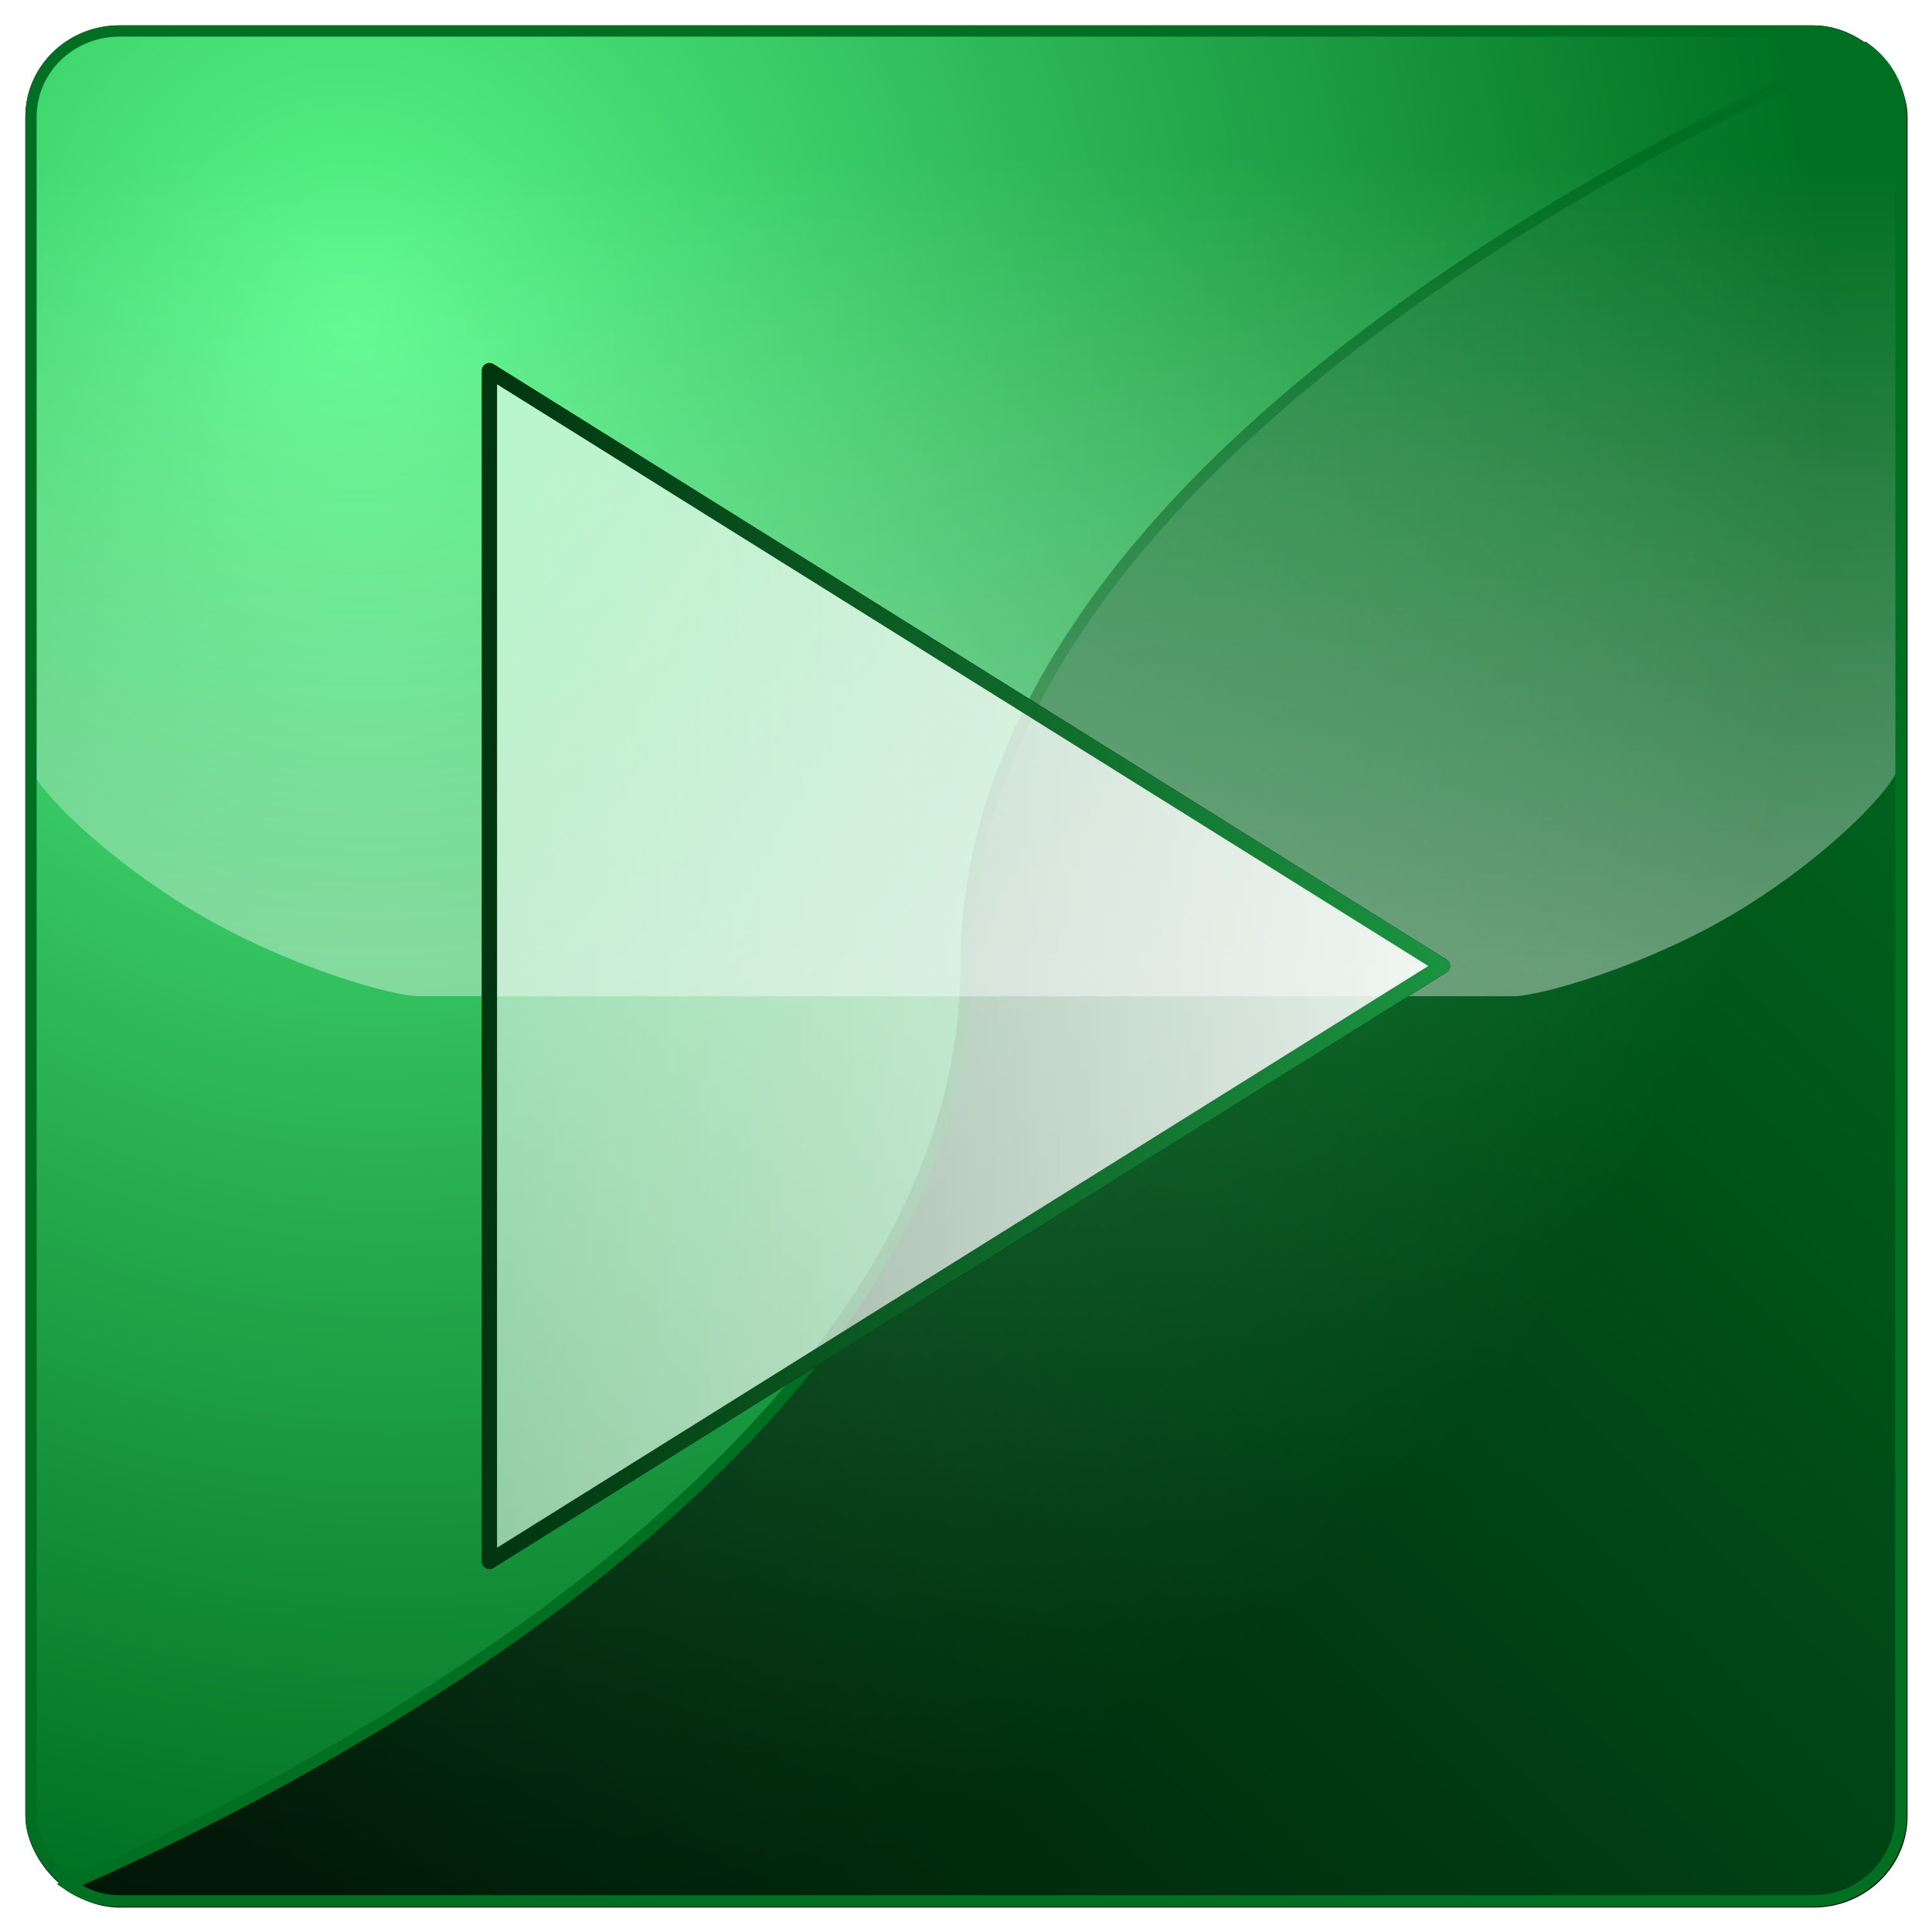 <?xml version="1.0" encoding="UTF-8" standalone="no"?>
<!-- Created with Inkscape (http://www.inkscape.org/) -->
<svg
   xmlns:dc="http://purl.org/dc/elements/1.1/"
   xmlns:cc="http://creativecommons.org/ns#"
   xmlns:rdf="http://www.w3.org/1999/02/22-rdf-syntax-ns#"
   xmlns:svg="http://www.w3.org/2000/svg"
   xmlns="http://www.w3.org/2000/svg"
   xmlns:xlink="http://www.w3.org/1999/xlink"
   xmlns:sodipodi="http://sodipodi.sourceforge.net/DTD/sodipodi-0.dtd"
   xmlns:inkscape="http://www.inkscape.org/namespaces/inkscape"
   width="512"
   height="512"
   id="svg2"
   sodipodi:version="0.32"
   inkscape:version="0.46"
   version="1.0"
   sodipodi:docname="play-square.svg"
   inkscape:output_extension="org.inkscape.output.svg.inkscape"
   inkscape:export-filename="/Users/david/Documents/drawings/play-square.png"
   inkscape:export-xdpi="11.25"
   inkscape:export-ydpi="11.25">
  <defs
     id="defs4">
    <linearGradient
       id="linearGradient4853">
      <stop
         style="stop-color:#ffffff;stop-opacity:0.392;"
         offset="0"
         id="stop4855" />
      <stop
         style="stop-color:#ffffff;stop-opacity:0;"
         offset="1"
         id="stop4857" />
    </linearGradient>
    <linearGradient
       id="linearGradient4654">
      <stop
         style="stop-color:#00350f;stop-opacity:1;"
         offset="0"
         id="stop4656" />
      <stop
         style="stop-color:#1b9341;stop-opacity:1;"
         offset="1"
         id="stop4658" />
    </linearGradient>
    <linearGradient
       id="linearGradient4646">
      <stop
         style="stop-color:#ffffff;stop-opacity:0.537;"
         offset="0"
         id="stop4648" />
      <stop
         style="stop-color:#ffffff;stop-opacity:0.902;"
         offset="1"
         id="stop4650" />
    </linearGradient>
    <linearGradient
       id="linearGradient4610">
      <stop
         style="stop-color:#000000;stop-opacity:0.784;"
         offset="0"
         id="stop4612" />
      <stop
         style="stop-color:#000000;stop-opacity:0;"
         offset="1"
         id="stop4614" />
    </linearGradient>
    <radialGradient
       inkscape:collect="always"
       xlink:href="#linearGradient4503"
       id="radialGradient4596"
       gradientUnits="userSpaceOnUse"
       gradientTransform="matrix(0.502,1.734,-1.759,0.509,298.48,-160.64)"
       cx="128.2"
       cy="138.037"
       fx="128.2"
       fy="138.037"
       r="216" />
    <linearGradient
       id="linearGradient4503">
      <stop
         style="stop-color:#57fa8a;stop-opacity:1;"
         offset="0"
         id="stop4505" />
      <stop
         style="stop-color:#006f21;stop-opacity:1;"
         offset="1"
         id="stop4507" />
    </linearGradient>
    <inkscape:perspective
       sodipodi:type="inkscape:persp3d"
       inkscape:vp_x="0 : 526.18109 : 1"
       inkscape:vp_y="0 : 1000 : 0"
       inkscape:vp_z="744.09448 : 526.18109 : 1"
       inkscape:persp3d-origin="372.04724 : 350.78739 : 1"
       id="perspective10" />
    <radialGradient
       inkscape:collect="always"
       xlink:href="#linearGradient4503"
       id="radialGradient4509"
       cx="128.2"
       cy="138.037"
       fx="128.2"
       fy="138.037"
       r="216"
       gradientUnits="userSpaceOnUse"
       gradientTransform="matrix(0.502,1.734,-1.759,0.509,298.48,-160.64)" />
    <radialGradient
       inkscape:collect="always"
       xlink:href="#linearGradient4503"
       id="radialGradient4604"
       gradientUnits="userSpaceOnUse"
       gradientTransform="matrix(0.366,1.958,-1.769,0.33,313.431,-157.025)"
       cx="99.299"
       cy="144.683"
       fx="99.299"
       fy="144.683"
       r="216" />
    <linearGradient
       inkscape:collect="always"
       xlink:href="#linearGradient4610"
       id="linearGradient4616"
       x1="48.594"
       y1="472"
       x2="472"
       y2="43.906"
       gradientUnits="userSpaceOnUse" />
    <linearGradient
       inkscape:collect="always"
       xlink:href="#linearGradient4646"
       id="linearGradient4652"
       x1="129.213"
       y1="256"
       x2="382.788"
       y2="256"
       gradientUnits="userSpaceOnUse"
       gradientTransform="translate(-3.6929461e-6,4.97926e-8)" />
    <linearGradient
       inkscape:collect="always"
       xlink:href="#linearGradient4654"
       id="linearGradient4660"
       x1="129.213"
       y1="256"
       x2="382.788"
       y2="256"
       gradientUnits="userSpaceOnUse"
       gradientTransform="translate(-3.6929461e-6,4.97926e-8)" />
    <radialGradient
       inkscape:collect="always"
       xlink:href="#linearGradient4503"
       id="radialGradient4672"
       gradientUnits="userSpaceOnUse"
       gradientTransform="matrix(0.366,1.958,-1.769,0.33,313.431,-157.025)"
       cx="99.299"
       cy="144.683"
       fx="99.299"
       fy="144.683"
       r="216" />
    <linearGradient
       inkscape:collect="always"
       xlink:href="#linearGradient4610"
       id="linearGradient4674"
       gradientUnits="userSpaceOnUse"
       x1="48.594"
       y1="472"
       x2="472"
       y2="43.906" />
    <linearGradient
       inkscape:collect="always"
       xlink:href="#linearGradient4610"
       id="linearGradient4677"
       gradientUnits="userSpaceOnUse"
       x1="48.594"
       y1="472"
       x2="472"
       y2="43.906" />
    <radialGradient
       inkscape:collect="always"
       xlink:href="#linearGradient4503"
       id="radialGradient4680"
       gradientUnits="userSpaceOnUse"
       gradientTransform="matrix(0.366,1.958,-1.769,0.33,313.431,-157.025)"
       cx="99.299"
       cy="144.683"
       fx="99.299"
       fy="144.683"
       r="216" />
    <filter
       inkscape:collect="always"
       id="filter4688">
      <feGaussianBlur
         inkscape:collect="always"
         stdDeviation="4.33"
         id="feGaussianBlur4690" />
    </filter>
    <filter
       inkscape:collect="always"
       id="filter4757">
      <feGaussianBlur
         inkscape:collect="always"
         stdDeviation="2.881"
         id="feGaussianBlur4759" />
    </filter>
    <linearGradient
       inkscape:collect="always"
       xlink:href="#linearGradient4646"
       id="linearGradient4765"
       gradientUnits="userSpaceOnUse"
       gradientTransform="translate(-13.168,-1.062)"
       x1="129.213"
       y1="256"
       x2="382.788"
       y2="256" />
    <linearGradient
       inkscape:collect="always"
       xlink:href="#linearGradient4654"
       id="linearGradient4767"
       gradientUnits="userSpaceOnUse"
       gradientTransform="translate(-13.168,-1.062)"
       x1="129.213"
       y1="256"
       x2="382.788"
       y2="256" />
    <linearGradient
       inkscape:collect="always"
       xlink:href="#linearGradient4610"
       id="linearGradient4770"
       gradientUnits="userSpaceOnUse"
       x1="48.594"
       y1="472"
       x2="472"
       y2="43.906" />
    <radialGradient
       inkscape:collect="always"
       xlink:href="#linearGradient4503"
       id="radialGradient4773"
       gradientUnits="userSpaceOnUse"
       gradientTransform="matrix(0.366,1.958,-1.769,0.33,313.431,-157.025)"
       cx="99.299"
       cy="144.683"
       fx="99.299"
       fy="144.683"
       r="216" />
    <radialGradient
       inkscape:collect="always"
       xlink:href="#linearGradient4503"
       id="radialGradient4790"
       gradientUnits="userSpaceOnUse"
       gradientTransform="matrix(0.366,1.958,-1.769,0.33,313.431,-157.025)"
       cx="99.299"
       cy="144.683"
       fx="99.299"
       fy="144.683"
       r="216" />
    <linearGradient
       inkscape:collect="always"
       xlink:href="#linearGradient4610"
       id="linearGradient4792"
       gradientUnits="userSpaceOnUse"
       x1="48.594"
       y1="472"
       x2="472"
       y2="43.906" />
    <linearGradient
       inkscape:collect="always"
       xlink:href="#linearGradient4610"
       id="linearGradient4837"
       gradientUnits="userSpaceOnUse"
       x1="48.594"
       y1="472"
       x2="472"
       y2="43.906" />
    <radialGradient
       inkscape:collect="always"
       xlink:href="#linearGradient4503"
       id="radialGradient4840"
       gradientUnits="userSpaceOnUse"
       gradientTransform="matrix(0.366,1.958,-1.769,0.33,313.431,-157.025)"
       cx="99.299"
       cy="144.683"
       fx="99.299"
       fy="144.683"
       r="216" />
    <linearGradient
       inkscape:collect="always"
       xlink:href="#linearGradient4853"
       id="linearGradient4859"
       x1="256"
       y1="256"
       x2="256"
       y2="41.781"
       gradientUnits="userSpaceOnUse"
       gradientTransform="matrix(0.868,0,0,0.868,33.876,33.876)" />
    <radialGradient
       inkscape:collect="always"
       xlink:href="#linearGradient4503"
       id="radialGradient4861"
       gradientUnits="userSpaceOnUse"
       gradientTransform="matrix(0.366,1.958,-1.769,0.33,313.431,-157.025)"
       cx="99.299"
       cy="144.683"
       fx="99.299"
       fy="144.683"
       r="216" />
    <linearGradient
       inkscape:collect="always"
       xlink:href="#linearGradient4610"
       id="linearGradient4863"
       gradientUnits="userSpaceOnUse"
       x1="48.594"
       y1="472"
       x2="472"
       y2="43.906" />
    <linearGradient
       inkscape:collect="always"
       xlink:href="#linearGradient4610"
       id="linearGradient4866"
       gradientUnits="userSpaceOnUse"
       x1="48.594"
       y1="472"
       x2="472"
       y2="43.906"
       gradientTransform="matrix(0.868,0,0,0.868,33.876,33.876)" />
    <radialGradient
       inkscape:collect="always"
       xlink:href="#linearGradient4503"
       id="radialGradient4869"
       gradientUnits="userSpaceOnUse"
       gradientTransform="matrix(0.317,1.699,-1.535,0.287,305.831,-102.37)"
       cx="99.299"
       cy="144.683"
       fx="99.299"
       fy="144.683"
       r="216" />
    <linearGradient
       inkscape:collect="always"
       xlink:href="#linearGradient4646"
       id="linearGradient4886"
       gradientUnits="userSpaceOnUse"
       gradientTransform="translate(17.992,-1.062)"
       x1="129.213"
       y1="256"
       x2="382.788"
       y2="256" />
    <linearGradient
       inkscape:collect="always"
       xlink:href="#linearGradient4654"
       id="linearGradient4888"
       gradientUnits="userSpaceOnUse"
       gradientTransform="translate(17.992,-1.062)"
       x1="129.213"
       y1="256"
       x2="382.788"
       y2="256" />
    <linearGradient
       inkscape:collect="always"
       xlink:href="#linearGradient4646"
       id="linearGradient4903"
       gradientUnits="userSpaceOnUse"
       gradientTransform="translate(34.987,-1.062)"
       x1="129.213"
       y1="256"
       x2="382.788"
       y2="256" />
    <linearGradient
       inkscape:collect="always"
       xlink:href="#linearGradient4654"
       id="linearGradient4905"
       gradientUnits="userSpaceOnUse"
       gradientTransform="translate(34.987,-1.062)"
       x1="129.213"
       y1="256"
       x2="382.788"
       y2="256" />
    <linearGradient
       inkscape:collect="always"
       xlink:href="#linearGradient4646"
       id="linearGradient4912"
       gradientUnits="userSpaceOnUse"
       gradientTransform="translate(34.987,-1.062)"
       x1="129.213"
       y1="256"
       x2="382.788"
       y2="256" />
    <linearGradient
       inkscape:collect="always"
       xlink:href="#linearGradient4654"
       id="linearGradient4914"
       gradientUnits="userSpaceOnUse"
       gradientTransform="translate(34.987,-1.062)"
       x1="129.213"
       y1="256"
       x2="382.788"
       y2="256" />
    <linearGradient
       inkscape:collect="always"
       xlink:href="#linearGradient4646"
       id="linearGradient4920"
       gradientUnits="userSpaceOnUse"
       gradientTransform="translate(34.987,-1.062)"
       x1="129.213"
       y1="256"
       x2="382.788"
       y2="256" />
    <linearGradient
       inkscape:collect="always"
       xlink:href="#linearGradient4654"
       id="linearGradient4922"
       gradientUnits="userSpaceOnUse"
       gradientTransform="translate(34.987,-1.062)"
       x1="129.213"
       y1="256"
       x2="382.788"
       y2="256" />
    <linearGradient
       inkscape:collect="always"
       xlink:href="#linearGradient4646"
       id="linearGradient4927"
       gradientUnits="userSpaceOnUse"
       gradientTransform="translate(34.987,-1.062)"
       x1="129.213"
       y1="256"
       x2="382.788"
       y2="256" />
    <linearGradient
       inkscape:collect="always"
       xlink:href="#linearGradient4654"
       id="linearGradient4929"
       gradientUnits="userSpaceOnUse"
       gradientTransform="translate(34.987,-1.062)"
       x1="129.213"
       y1="256"
       x2="382.788"
       y2="256" />
    <linearGradient
       inkscape:collect="always"
       xlink:href="#linearGradient4646"
       id="linearGradient4932"
       gradientUnits="userSpaceOnUse"
       x1="129.213"
       y1="256"
       x2="382.788"
       y2="256" />
    <linearGradient
       inkscape:collect="always"
       xlink:href="#linearGradient4654"
       id="linearGradient4934"
       gradientUnits="userSpaceOnUse"
       x1="129.213"
       y1="256"
       x2="382.788"
       y2="256" />
    <linearGradient
       inkscape:collect="always"
       xlink:href="#linearGradient4646"
       id="linearGradient4946"
       gradientUnits="userSpaceOnUse"
       x1="129.213"
       y1="256"
       x2="382.788"
       y2="256" />
    <linearGradient
       inkscape:collect="always"
       xlink:href="#linearGradient4654"
       id="linearGradient4948"
       gradientUnits="userSpaceOnUse"
       x1="129.213"
       y1="256"
       x2="382.788"
       y2="256" />
    <linearGradient
       inkscape:collect="always"
       xlink:href="#linearGradient4646"
       id="linearGradient4953"
       gradientUnits="userSpaceOnUse"
       x1="129.213"
       y1="256"
       x2="382.788"
       y2="256" />
    <linearGradient
       inkscape:collect="always"
       xlink:href="#linearGradient4654"
       id="linearGradient4955"
       gradientUnits="userSpaceOnUse"
       x1="129.213"
       y1="256"
       x2="382.788"
       y2="256" />
    <linearGradient
       inkscape:collect="always"
       xlink:href="#linearGradient4646"
       id="linearGradient4958"
       gradientUnits="userSpaceOnUse"
       x1="129.213"
       y1="256"
       x2="382.788"
       y2="256" />
    <linearGradient
       inkscape:collect="always"
       xlink:href="#linearGradient4654"
       id="linearGradient4960"
       gradientUnits="userSpaceOnUse"
       x1="129.213"
       y1="256"
       x2="382.788"
       y2="256" />
    <linearGradient
       inkscape:collect="always"
       xlink:href="#linearGradient4646"
       id="linearGradient4973"
       gradientUnits="userSpaceOnUse"
       x1="129.213"
       y1="256"
       x2="382.788"
       y2="256" />
    <linearGradient
       inkscape:collect="always"
       xlink:href="#linearGradient4654"
       id="linearGradient4975"
       gradientUnits="userSpaceOnUse"
       x1="129.213"
       y1="256"
       x2="382.788"
       y2="256" />
    <linearGradient
       inkscape:collect="always"
       xlink:href="#linearGradient4853"
       id="linearGradient2471"
       gradientUnits="userSpaceOnUse"
       x1="256"
       y1="256"
       x2="256"
       y2="41.781" />
    <linearGradient
       inkscape:collect="always"
       xlink:href="#linearGradient4610"
       id="linearGradient2474"
       gradientUnits="userSpaceOnUse"
       x1="48.594"
       y1="472"
       x2="472"
       y2="43.906" />
    <radialGradient
       inkscape:collect="always"
       xlink:href="#linearGradient4503"
       id="radialGradient2477"
       gradientUnits="userSpaceOnUse"
       gradientTransform="matrix(0.366,1.958,-1.769,0.33,313.431,-157.025)"
       cx="99.299"
       cy="144.683"
       fx="99.299"
       fy="144.683"
       r="216" />
    <radialGradient
       inkscape:collect="always"
       xlink:href="#linearGradient4503"
       id="radialGradient2487"
       gradientUnits="userSpaceOnUse"
       gradientTransform="matrix(0.366,1.958,-1.769,0.33,313.431,-157.025)"
       cx="99.299"
       cy="144.683"
       fx="99.299"
       fy="144.683"
       r="216" />
    <linearGradient
       inkscape:collect="always"
       xlink:href="#linearGradient4610"
       id="linearGradient2489"
       gradientUnits="userSpaceOnUse"
       x1="48.594"
       y1="472"
       x2="472"
       y2="43.906"
       gradientTransform="translate(2.3238786e-6,2.3238786e-6)" />
    <linearGradient
       inkscape:collect="always"
       xlink:href="#linearGradient4853"
       id="linearGradient2491"
       gradientUnits="userSpaceOnUse"
       x1="256"
       y1="256"
       x2="256"
       y2="41.781"
       gradientTransform="translate(2.3238786e-6,2.3238786e-6)" />
  </defs>
  <sodipodi:namedview
     id="base"
     pagecolor="#ffffff"
     bordercolor="#666666"
     borderopacity="1.0"
     gridtolerance="10000"
     guidetolerance="10"
     objecttolerance="10"
     inkscape:pageopacity="0.0"
     inkscape:pageshadow="2"
     inkscape:zoom="1"
     inkscape:cx="117.5"
     inkscape:cy="256"
     inkscape:document-units="px"
     inkscape:current-layer="layer1"
     showgrid="false"
     showguides="false"
     inkscape:guide-bbox="true"
     inkscape:window-width="1680"
     inkscape:window-height="938"
     inkscape:window-x="0"
     inkscape:window-y="0">
    <inkscape:grid
       type="xygrid"
       id="grid3410"
       visible="true"
       enabled="true" />
    <sodipodi:guide
       orientation="0.707,0.707"
       position="256,256"
       id="guide4571" />
    <sodipodi:guide
       orientation="-0.707,0.707"
       position="256,256"
       id="guide4573" />
    <sodipodi:guide
       orientation="0,1"
       position="-163.585,470.219"
       id="guide4575" />
    <sodipodi:guide
       orientation="0,1"
       position="-38.949,41.073"
       id="guide4577" />
    <sodipodi:guide
       orientation="1,0"
       position="256,0"
       id="guide4581" />
    <sodipodi:guide
       orientation="1,0"
       position="486.506,410.025"
       id="guide4587" />
    <sodipodi:guide
       orientation="0,1"
       position="193.328,24.077"
       id="guide4589" />
    <sodipodi:guide
       orientation="1,0"
       position="80,461.721"
       id="guide4786" />
    <sodipodi:guide
       orientation="1,0"
       position="432,388.78"
       id="guide4788" />
    <sodipodi:guide
       orientation="0,1"
       position="29.743,308.758"
       id="guide4794" />
    <sodipodi:guide
       orientation="0,1"
       position="0,256"
       id="guide4796" />
    <sodipodi:guide
       orientation="1,0"
       position="130,513.416"
       id="guide4798" />
    <sodipodi:guide
       orientation="1,0"
       position="382,467.386"
       id="guide4800" />
    <sodipodi:guide
       orientation="0,1"
       position="-149.422,274.058"
       id="guide4834" />
  </sodipodi:namedview>
  <g
     inkscape:label="Layer 1"
     inkscape:groupmode="layer"
     id="layer1">
    <g
       id="g2480"
       transform="translate(-2.3238786e-6,-2.3238786e-6)">
      <rect
         transform="matrix(1.153,0,0,1.153,-39.042,-39.043)"
         style="fill:none;fill-opacity:1;fill-rule:evenodd;stroke:#000000;stroke-width:2.603;stroke-miterlimit:4;stroke-dasharray:none;stroke-opacity:1;filter:url(#filter4688)"
         id="rect4682"
         width="430"
         height="430"
         x="41"
         y="41"
         rx="20.323"
         ry="19.731" />
      <rect
         ry="22.741"
         rx="23.423"
         y="8.21"
         x="7.394"
         height="495.58"
         width="495.579"
         id="rect3408"
         style="fill:url(#radialGradient2487);fill-opacity:1;fill-rule:evenodd;stroke:none;stroke-width:3;stroke-miterlimit:4;stroke-dasharray:none;stroke-opacity:1" />
      <path
         id="path4594"
         d="M 494.245,12.712 C 493.194,13.159 493.524,12.994 492.264,13.54 C 485.514,16.468 475.889,20.815 464.316,26.506 C 458.53,29.352 452.254,32.545 445.624,36.05 C 438.994,39.556 432.004,43.394 424.771,47.539 C 417.538,51.684 410.072,56.137 402.477,60.901 C 394.882,65.665 387.142,70.738 379.427,76.1 C 371.711,81.463 364.007,87.123 356.412,93.064 C 348.818,99.004 341.352,105.222 334.119,111.72 C 330.502,114.969 326.939,118.276 323.458,121.66 C 319.977,125.045 316.58,128.48 313.265,131.997 C 309.95,135.514 306.732,139.118 303.613,142.766 C 300.494,146.413 297.466,150.119 294.573,153.895 C 291.68,157.67 288.926,161.519 286.289,165.42 C 283.652,169.321 281.149,173.282 278.798,177.305 C 276.447,181.329 274.241,185.407 272.207,189.551 C 270.173,193.694 268.312,197.895 266.625,202.156 C 264.937,206.417 263.398,210.746 262.087,215.122 C 260.776,219.498 259.677,223.923 258.773,228.412 C 257.869,232.9 257.187,237.427 256.72,242.026 C 256.253,246.624 256,251.294 256,256 C 256,260.706 255.748,265.374 255.28,269.974 C 254.811,274.574 254.134,279.097 253.227,283.588 C 252.32,288.08 251.193,292.534 249.877,296.914 C 248.562,301.295 247.033,305.613 245.339,309.88 C 243.646,314.147 241.798,318.335 239.757,322.486 C 237.716,326.636 235.488,330.736 233.13,334.767 C 230.771,338.798 228.284,342.779 225.639,346.688 C 222.993,350.598 220.186,354.428 217.283,358.213 C 214.38,361.999 211.372,365.72 208.243,369.378 C 205.113,373.036 201.881,376.655 198.555,380.183 C 195.228,383.711 191.819,387.16 188.326,390.556 C 184.834,393.952 181.258,397.271 177.629,400.532 C 170.372,407.054 162.883,413.331 155.263,419.296 C 147.644,425.262 139.882,430.944 132.141,436.332 C 124.4,441.72 116.675,446.814 109.055,451.603 C 101.435,456.392 93.91,460.868 86.653,465.037 C 79.396,469.206 72.416,473.071 65.764,476.598 C 59.112,480.125 52.805,483.314 47,486.178 C 35.388,491.907 25.716,496.302 18.943,499.252 C 18.422,499.479 18.601,499.366 18.115,499.576 C 21.933,502.199 26.567,503.79 31.621,503.79 L 480.379,503.79 C 493.355,503.79 503.79,493.662 503.79,481.064 L 503.79,30.936 C 503.79,23.408 500.016,16.846 494.245,12.712 z"
         style="fill:url(#linearGradient2489);fill-opacity:1;fill-rule:evenodd;stroke:#006f21;stroke-width:3;stroke-miterlimit:4;stroke-dasharray:none;stroke-opacity:1" />
      <path
         sodipodi:nodetypes="ccccsccsccc"
         id="rect4843"
         d="M 31.633,8.21 L 480.367,8.21 C 493.343,8.21 503.79,18.68 503.79,31.685 L 503.79,201.233 C 503.79,207.735 482.863,228.45 458.842,242.516 C 434.82,256.582 407.704,264 401.216,264 L 110.784,264 C 104.296,264 77.384,256.582 53.158,242.516 C 28.933,228.45 7.394,207.735 7.394,201.233 L 8.21,31.685 C 8.21,18.68 18.657,8.21 31.633,8.21 z"
         style="fill:url(#linearGradient2491);fill-opacity:1;fill-rule:evenodd;stroke:none;stroke-width:3;stroke-miterlimit:4;stroke-opacity:1" />
      <rect
         style="fill:none;fill-opacity:1;fill-rule:evenodd;stroke:#006f21;stroke-width:3;stroke-miterlimit:4;stroke-dasharray:none;stroke-opacity:1"
         id="rect4872"
         width="495.579"
         height="495.58"
         x="8.21"
         y="8.21"
         rx="23.423"
         ry="22.741" />
    </g>
    <g
       id="g4969">
      <path
         style="fill:none;fill-opacity:1;fill-rule:evenodd;stroke:#000000;stroke-width:4;stroke-linecap:butt;stroke-linejoin:round;stroke-miterlimit:4;stroke-dasharray:none;stroke-opacity:1;filter:url(#filter4757)"
         d="M 129.713,98.212 L 129.713,413.788 L 382.288,256 L 129.713,98.212 z"
         id="path4743" />
      <path
         id="path4644"
         d="M 129.713,98.213 L 129.713,413.788 L 382.288,256 L 129.713,98.213 z"
         style="fill:url(#linearGradient4973);fill-opacity:1;fill-rule:evenodd;stroke:url(#linearGradient4975);stroke-width:4;stroke-linecap:butt;stroke-linejoin:round;stroke-miterlimit:4;stroke-dasharray:none;stroke-opacity:1" />
    </g>
  </g>
</svg>
